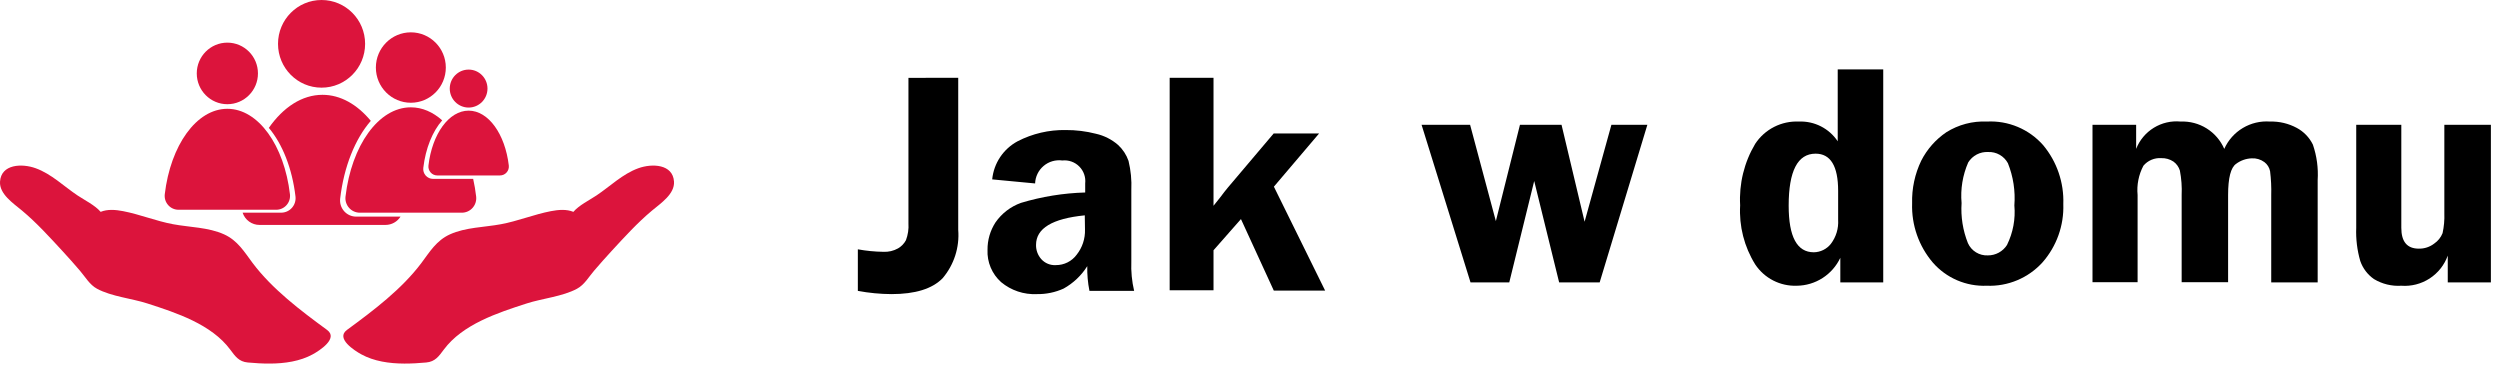 <svg width="204" height="30" viewBox="0 0 204 30" fill="none" xmlns="http://www.w3.org/2000/svg">
<g clip-path="url(#clip0_126_75)">
<path d="M26.693 26.925C24.522 25.336 22.212 23.589 20.61 21.455C19.935 20.552 19.39 19.623 18.285 19.123C16.998 18.541 15.481 18.551 14.117 18.295C12.733 18.037 11.422 17.496 10.045 17.23C9.439 17.113 8.778 17.056 8.213 17.287C7.75 16.747 6.925 16.346 6.33 15.95C5.21 15.203 4.204 14.196 2.913 13.729C1.777 13.318 0.095 13.392 0.002 14.818C-0.064 15.83 1.07 16.578 1.794 17.181C2.986 18.175 4.059 19.36 5.102 20.49C5.586 21.015 6.06 21.548 6.524 22.09C6.953 22.588 7.312 23.238 7.923 23.565C9.11 24.2 10.734 24.346 12.02 24.761C14.407 25.529 17.252 26.467 18.782 28.522C19.19 29.071 19.492 29.513 20.218 29.579C20.814 29.634 21.41 29.67 22.006 29.668C23.234 29.663 24.481 29.485 25.529 28.908C26.059 28.616 27.635 27.616 26.693 26.927" fill="#DC143C"/>
<path d="M28.307 26.925C30.479 25.336 32.788 23.589 34.39 21.455C35.066 20.552 35.611 19.623 36.716 19.123C38.003 18.541 39.52 18.551 40.884 18.295C42.267 18.037 43.578 17.496 44.956 17.23C45.561 17.113 46.222 17.056 46.787 17.287C47.25 16.747 48.076 16.346 48.671 15.95C49.79 15.203 50.796 14.196 52.088 13.729C53.224 13.318 54.907 13.392 54.999 14.818C55.064 15.83 53.93 16.578 53.207 17.181C52.015 18.175 50.942 19.36 49.898 20.49C49.415 21.015 48.941 21.548 48.478 22.09C48.048 22.588 47.689 23.238 47.078 23.565C45.891 24.2 44.267 24.346 42.981 24.761C40.594 25.529 37.749 26.467 36.219 28.522C35.811 29.071 35.509 29.513 34.783 29.579C34.187 29.634 33.591 29.67 32.995 29.668C31.767 29.663 30.52 29.485 29.472 28.908C28.942 28.616 27.366 27.616 28.308 26.927" fill="#DC143C"/>
<path d="M26.239 7.153C28.202 7.153 29.793 5.552 29.793 3.577C29.793 1.601 28.202 0 26.239 0C24.277 0 22.686 1.601 22.686 3.577C22.686 5.552 24.277 7.153 26.239 7.153Z" fill="#DC143C"/>
<path d="M33.525 8.384C35.101 8.384 36.379 7.098 36.379 5.511C36.379 3.925 35.101 2.639 33.525 2.639C31.949 2.639 30.671 3.925 30.671 5.511C30.671 7.098 31.949 8.384 33.525 8.384Z" fill="#DC143C"/>
<path d="M18.552 8.503C19.931 8.503 21.049 7.379 21.049 5.991C21.049 4.604 19.931 3.479 18.552 3.479C17.174 3.479 16.056 4.604 16.056 5.991C16.056 7.379 17.174 8.503 18.552 8.503Z" fill="#DC143C"/>
<path d="M29.062 17.676C28.876 17.676 28.693 17.637 28.524 17.56C28.354 17.484 28.203 17.372 28.08 17.233C27.957 17.093 27.864 16.929 27.809 16.751C27.753 16.573 27.736 16.385 27.758 16.199C28.066 13.582 28.984 11.328 30.257 9.861C29.15 8.526 27.788 7.737 26.315 7.737C24.642 7.737 23.112 8.754 21.937 10.435C23.044 11.749 23.841 13.735 24.112 16.034C24.131 16.2 24.115 16.368 24.065 16.527C24.016 16.686 23.933 16.833 23.823 16.957C23.712 17.082 23.577 17.182 23.426 17.25C23.275 17.318 23.111 17.354 22.945 17.354H19.796C19.892 17.645 20.077 17.898 20.325 18.078C20.572 18.257 20.869 18.354 21.174 18.354H31.458C31.703 18.354 31.944 18.291 32.158 18.172C32.372 18.054 32.553 17.882 32.684 17.674L29.062 17.676Z" fill="#DC143C"/>
<path d="M22.542 17.116C22.701 17.116 22.858 17.082 23.003 17.016C23.148 16.951 23.277 16.855 23.383 16.735C23.489 16.616 23.568 16.475 23.616 16.323C23.663 16.17 23.678 16.009 23.66 15.85C23.193 11.877 21.084 8.878 18.552 8.878C16.021 8.878 13.913 11.877 13.445 15.85C13.427 16.009 13.442 16.17 13.489 16.323C13.537 16.475 13.617 16.616 13.722 16.735C13.828 16.855 13.957 16.951 14.102 17.016C14.247 17.082 14.405 17.116 14.563 17.116H22.542Z" fill="#DC143C"/>
<path d="M38.24 8.777C39.09 8.777 39.779 8.083 39.779 7.228C39.779 6.372 39.09 5.679 38.24 5.679C37.389 5.679 36.7 6.372 36.7 7.228C36.7 8.083 37.389 8.777 38.24 8.777Z" fill="#DC143C"/>
<path d="M40.8 14.316C40.902 14.316 41.003 14.295 41.096 14.253C41.189 14.211 41.273 14.149 41.34 14.072C41.408 13.996 41.459 13.905 41.49 13.807C41.52 13.709 41.53 13.606 41.518 13.504C41.218 10.954 39.864 9.029 38.24 9.029C36.615 9.029 35.26 10.954 34.962 13.504C34.95 13.606 34.959 13.709 34.99 13.807C35.02 13.905 35.071 13.996 35.139 14.072C35.207 14.149 35.29 14.211 35.383 14.253C35.476 14.295 35.577 14.316 35.679 14.316H40.8Z" fill="#DC143C"/>
<path d="M38.61 14.596H35.335C35.222 14.597 35.111 14.573 35.008 14.527C34.905 14.48 34.813 14.413 34.738 14.328C34.663 14.243 34.606 14.143 34.572 14.035C34.538 13.927 34.528 13.812 34.541 13.699C34.73 12.093 35.298 10.711 36.084 9.82C35.321 9.141 34.449 8.758 33.524 8.758C30.882 8.758 28.681 11.888 28.194 16.036C28.174 16.202 28.19 16.37 28.24 16.529C28.29 16.688 28.372 16.835 28.483 16.959C28.593 17.084 28.728 17.184 28.879 17.252C29.03 17.32 29.194 17.356 29.36 17.356H37.687C37.853 17.356 38.017 17.32 38.168 17.252C38.319 17.184 38.455 17.084 38.565 16.959C38.675 16.835 38.758 16.688 38.808 16.529C38.857 16.37 38.873 16.202 38.854 16.036C38.798 15.552 38.717 15.072 38.61 14.596Z" fill="#DC143C"/>
</g>
<path d="M78.191 6.346V18.751C78.306 20.184 77.849 21.605 76.919 22.702C76.076 23.567 74.686 23.999 72.747 23.999C71.825 23.994 70.906 23.905 70 23.736V20.345C70.686 20.469 71.38 20.537 72.077 20.548C72.497 20.57 72.914 20.473 73.281 20.268C73.554 20.109 73.778 19.877 73.926 19.599C74.091 19.16 74.161 18.692 74.129 18.225V6.354L78.191 6.346Z" fill="black"/>
<path d="M92.545 23.736H88.899C88.766 23.072 88.707 22.395 88.721 21.718C88.242 22.482 87.577 23.112 86.788 23.549C86.104 23.858 85.36 24.012 84.609 23.999C83.549 24.05 82.508 23.702 81.692 23.024C81.323 22.694 81.032 22.287 80.84 21.831C80.647 21.375 80.559 20.881 80.582 20.387C80.574 19.597 80.798 18.822 81.226 18.157C81.736 17.417 82.466 16.857 83.312 16.554C85.013 16.042 86.775 15.757 88.552 15.707V14.969C88.58 14.717 88.551 14.461 88.467 14.222C88.384 13.982 88.247 13.765 88.068 13.585C87.889 13.405 87.672 13.268 87.433 13.183C87.194 13.098 86.939 13.068 86.686 13.095C86.415 13.058 86.139 13.079 85.876 13.155C85.613 13.231 85.369 13.362 85.16 13.539C84.95 13.715 84.78 13.934 84.661 14.18C84.541 14.426 84.474 14.695 84.465 14.969L80.963 14.638C81.026 13.988 81.249 13.364 81.611 12.822C81.974 12.279 82.465 11.834 83.04 11.526C84.251 10.902 85.596 10.588 86.958 10.611C87.793 10.605 88.625 10.708 89.434 10.916C90.102 11.066 90.723 11.381 91.24 11.832C91.624 12.188 91.916 12.633 92.088 13.129C92.276 13.905 92.353 14.705 92.316 15.503V21.337C92.284 22.143 92.361 22.95 92.545 23.736ZM88.518 17.572C85.872 17.835 84.541 18.632 84.541 19.98C84.531 20.407 84.683 20.821 84.965 21.142C85.114 21.309 85.299 21.44 85.506 21.525C85.713 21.61 85.937 21.647 86.161 21.633C86.49 21.635 86.815 21.559 87.11 21.412C87.405 21.265 87.66 21.05 87.856 20.785C88.318 20.203 88.558 19.476 88.535 18.733L88.518 17.572Z" fill="black"/>
<path d="M103.949 15.232L108.13 23.711H103.941L101.262 17.877L99.023 20.421V23.685H95.445V6.346H99.023V16.792L99.583 16.088C99.82 15.766 100.024 15.512 100.185 15.317L103.932 10.891H107.638L103.949 15.232Z" fill="black"/>
<path d="M134.425 10.182L130.533 23.044H127.226L125.191 14.769L123.156 23.044H119.994L116 10.182H119.96L122.062 18.042L124.029 10.182H127.421L129.303 18.093L131.491 10.182H134.425Z" fill="black"/>
<path d="M153.672 5.663V23.045H150.17V21.035C149.852 21.711 149.351 22.284 148.722 22.687C148.094 23.091 147.364 23.309 146.617 23.316C145.951 23.34 145.289 23.194 144.695 22.889C144.101 22.585 143.595 22.133 143.226 21.578C142.327 20.135 141.898 18.45 141.996 16.753C141.896 14.995 142.324 13.247 143.226 11.734C143.612 11.148 144.144 10.672 144.77 10.354C145.396 10.036 146.094 9.886 146.795 9.919C147.417 9.894 148.034 10.028 148.588 10.311C149.142 10.593 149.614 11.013 149.958 11.53V5.663H153.672ZM149.992 15.575C149.992 13.548 149.373 12.539 148.152 12.539C146.688 12.539 145.956 13.952 145.956 16.779C145.956 19.322 146.634 20.586 148.008 20.586C148.276 20.582 148.54 20.518 148.781 20.399C149.021 20.28 149.232 20.11 149.398 19.899C149.825 19.338 150.036 18.643 149.992 17.94V15.575Z" fill="black"/>
<path d="M162.134 9.919C162.994 9.873 163.854 10.022 164.648 10.356C165.442 10.689 166.151 11.198 166.721 11.844C167.843 13.189 168.429 14.901 168.366 16.652C168.427 18.395 167.82 20.096 166.67 21.408C166.097 22.04 165.392 22.539 164.605 22.868C163.819 23.198 162.969 23.351 162.117 23.316C161.291 23.35 160.467 23.199 159.707 22.873C158.947 22.547 158.27 22.055 157.725 21.434C156.575 20.088 155.97 18.361 156.029 16.592C155.996 15.388 156.252 14.193 156.775 13.107C157.25 12.176 157.953 11.38 158.818 10.793C159.809 10.17 160.965 9.865 162.134 9.919ZM162.235 12.404C161.913 12.387 161.592 12.456 161.306 12.605C161.019 12.755 160.778 12.978 160.607 13.252C160.151 14.294 159.965 15.434 160.065 16.567C159.991 17.683 160.168 18.801 160.582 19.84C160.721 20.151 160.951 20.413 161.242 20.591C161.532 20.77 161.87 20.856 162.21 20.84C162.52 20.842 162.826 20.765 163.099 20.617C163.372 20.469 163.603 20.254 163.77 19.992C164.264 18.991 164.473 17.873 164.372 16.762C164.463 15.589 164.283 14.412 163.846 13.319C163.691 13.031 163.457 12.792 163.172 12.63C162.887 12.468 162.563 12.39 162.235 12.404Z" fill="black"/>
<path d="M189.122 23.045H185.332V15.931C185.351 15.277 185.319 14.622 185.239 13.972C185.181 13.674 185.015 13.408 184.772 13.226C184.474 13.007 184.108 12.899 183.738 12.921C183.278 12.937 182.834 13.094 182.466 13.37C182.034 13.667 181.813 14.515 181.813 15.914V23.028H178.023V15.914C178.054 15.246 178.005 14.578 177.879 13.921C177.79 13.624 177.605 13.365 177.353 13.184C177.06 12.99 176.713 12.892 176.361 12.904C176.087 12.885 175.811 12.931 175.558 13.039C175.304 13.146 175.08 13.312 174.903 13.523C174.514 14.256 174.349 15.088 174.428 15.914V23.028H170.748V10.182H174.309V12.149C174.59 11.434 175.096 10.829 175.75 10.427C176.405 10.024 177.173 9.846 177.938 9.919C178.688 9.887 179.43 10.082 180.066 10.481C180.701 10.879 181.201 11.461 181.5 12.149C181.817 11.439 182.345 10.844 183.013 10.445C183.68 10.046 184.455 9.862 185.23 9.919C185.992 9.897 186.746 10.075 187.418 10.437C187.988 10.742 188.448 11.22 188.732 11.802C189.05 12.73 189.183 13.713 189.122 14.693V23.045Z" fill="black"/>
<path d="M203.256 10.182V23.044H199.737V20.857C199.462 21.625 198.941 22.281 198.257 22.725C197.572 23.169 196.761 23.377 195.947 23.316C195.166 23.366 194.388 23.177 193.717 22.773C193.197 22.413 192.805 21.896 192.598 21.298C192.344 20.42 192.232 19.506 192.268 18.593V10.182H195.947V18.593C195.947 19.724 196.422 20.289 197.372 20.289C197.828 20.3 198.274 20.153 198.635 19.873C198.941 19.665 199.177 19.37 199.314 19.026C199.43 18.494 199.479 17.95 199.458 17.406V10.182H203.256Z" fill="black"/>
<defs>
<clipPath id="clip0_126_75">
<rect width="55" height="29.667" fill="white"/>
</clipPath>
</defs>
</svg>

